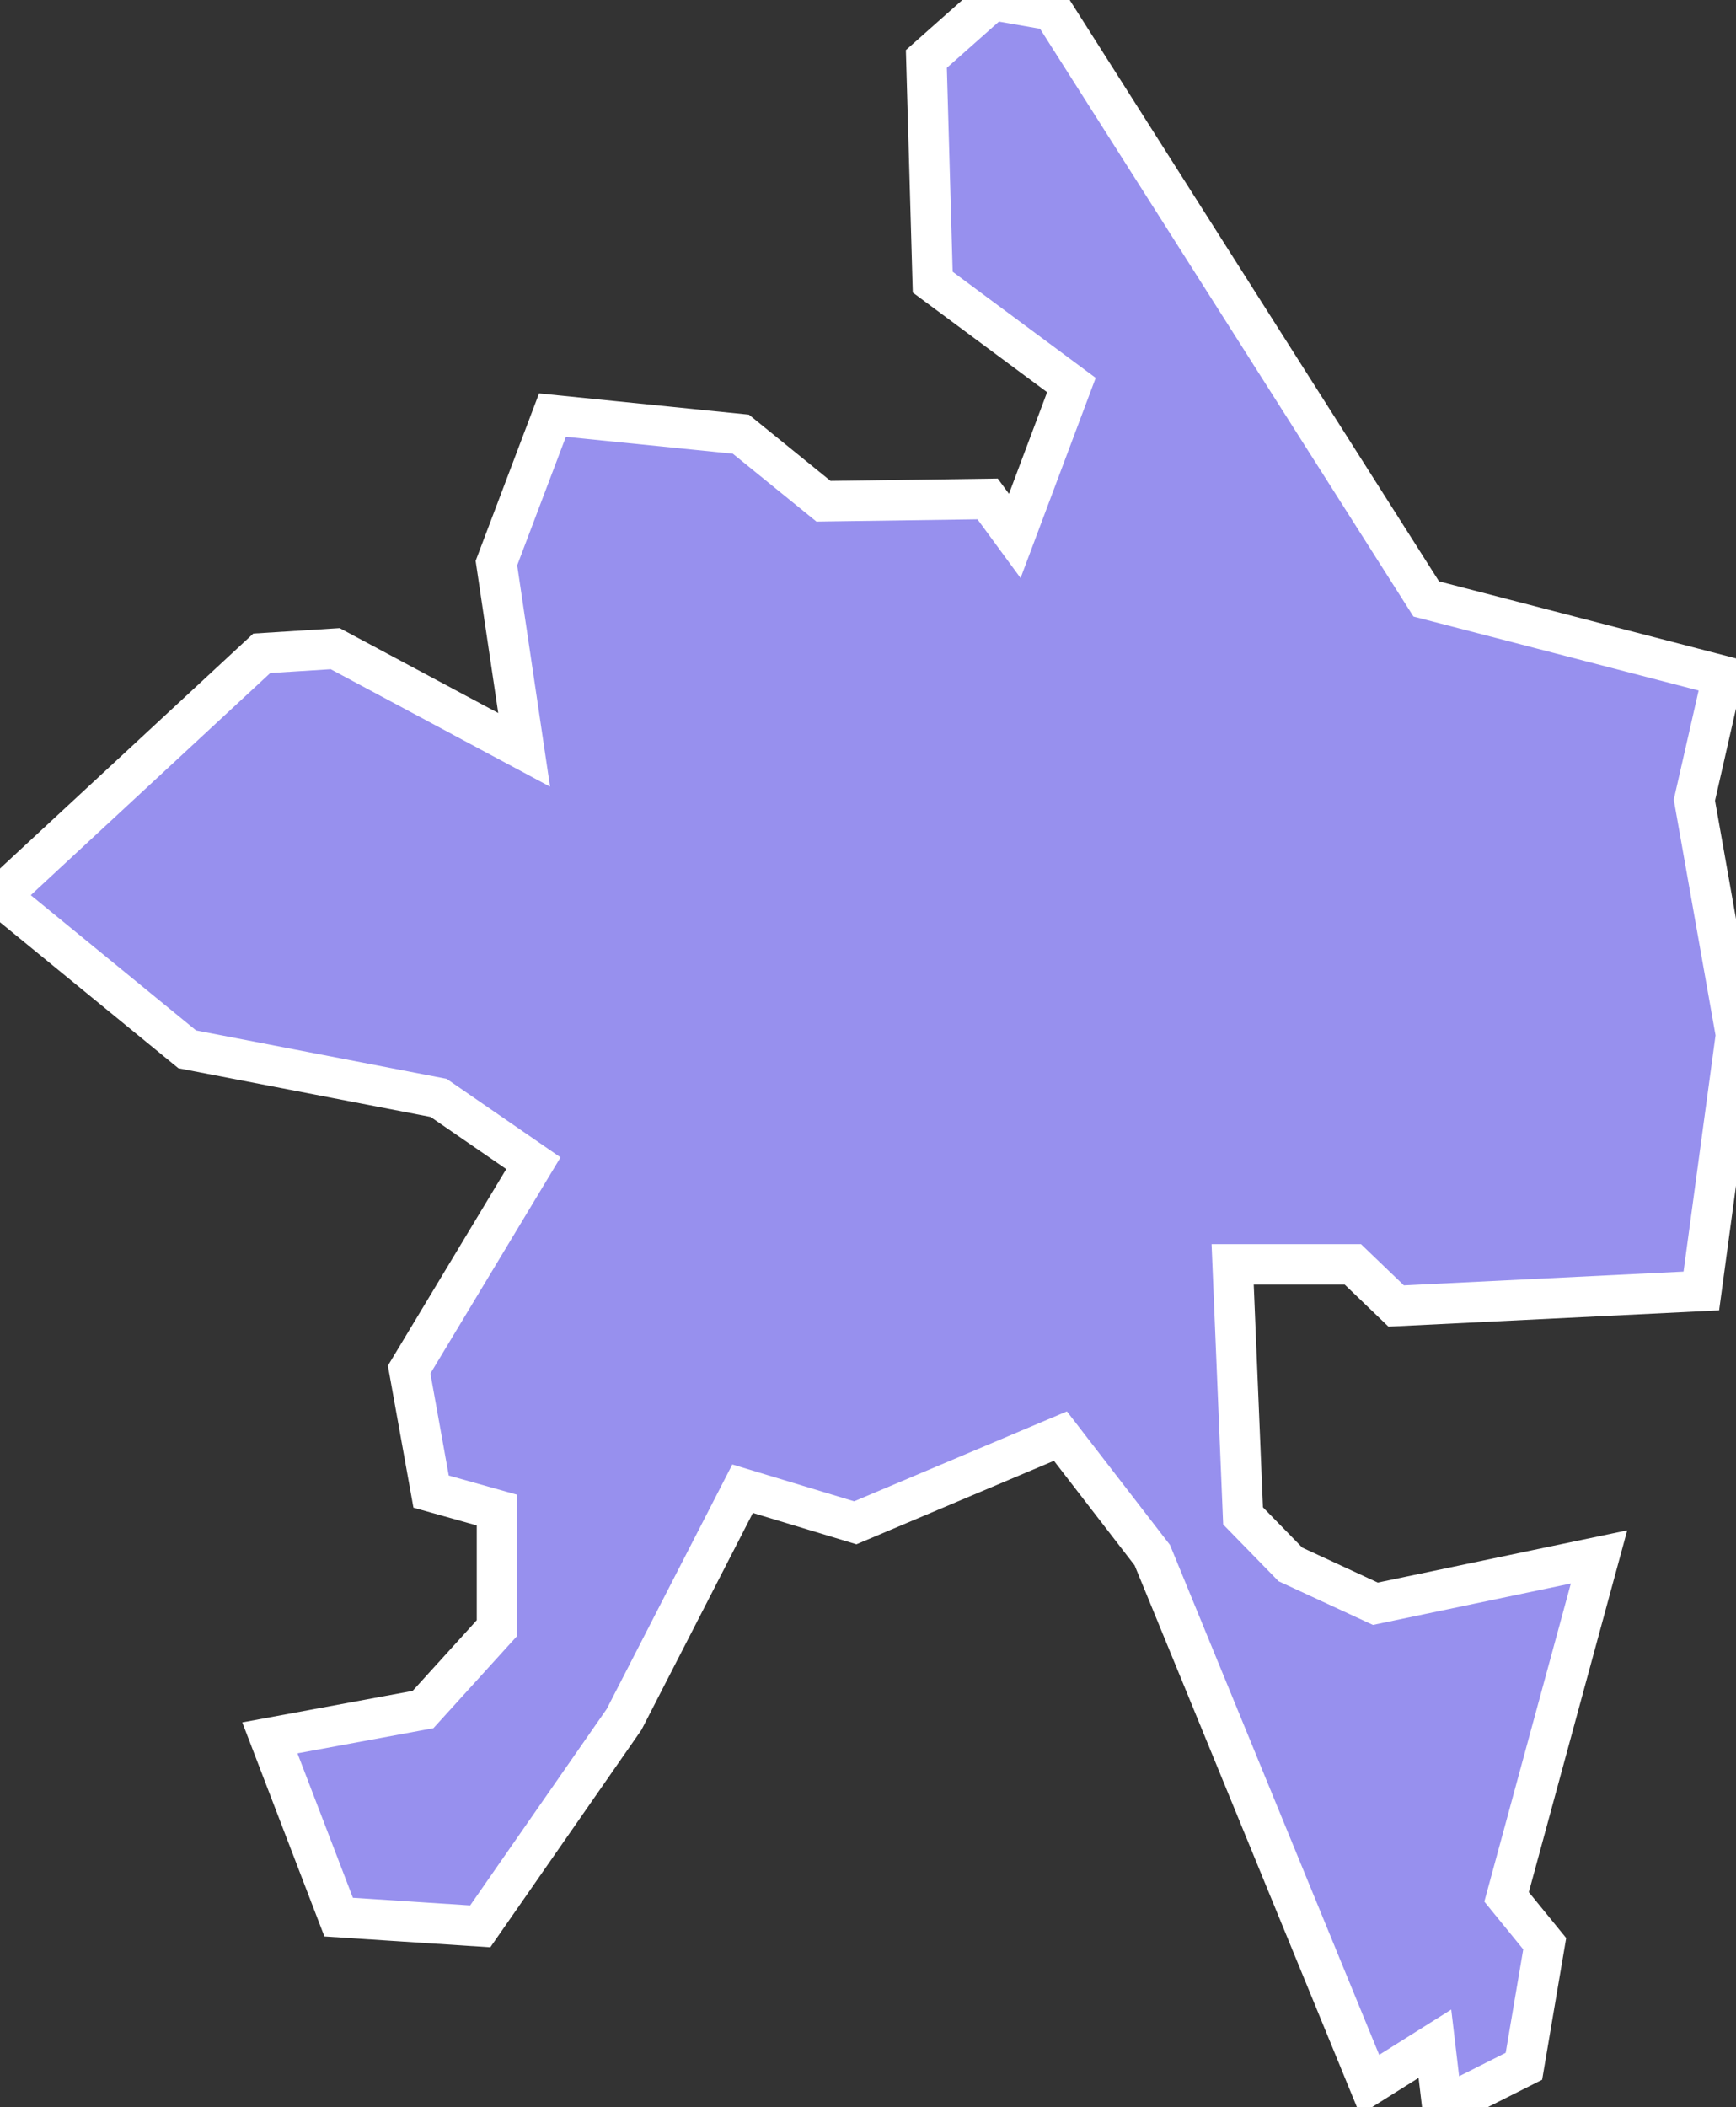 <svg xmlns="http://www.w3.org/2000/svg" viewBox="348.532 291.284 30.04 36.45" width="30.04" height="36.45">
            <rect x="348.532" y="291.284" width="30.04" height="36.45" fill="#333333" stroke="none"/>
            <path 
                d="m 366.742,291.464 6.47,10.18 5.13,1.33 -0.49,2.15 0,0 0.72,4.06 -0.6,4.43 -5.28,0.26 -0.75,-0.72 -2.08,0 0.18,4.35 0.82,0.84 1.47,0.68 3.87,-0.81 -1.6,5.88 0.66,0.81 -0.36,2.12 -1.41,0.71 0,0 -0.13,-1.1 -1.13,0.71 0,0 -3.76,-9.16 -1.59,-2.06 -3.55,1.5 -1.95,-0.59 -2.05,3.99 0,0 -2.49,3.58 -2.45,-0.16 -1.19,-3.1 0,0 2.65,-0.49 1.28,-1.41 0,-2.04 -1.14,-0.32 -0.38,-2.11 2.15,-3.57 -1.64,-1.13 -4.35,-0.84 -3.24,-2.65 4.53,-4.2 1.27,-0.08 3.27,1.75 -0.48,-3.23 0.97,-2.56 3.26,0.33 1.43,1.16 2.84,-0.04 0.47,0.64 0.98,-2.61 -2.4,-1.78 -0.11,-3.86 1.15,-1.02 z" 
                fill="rgb(151, 144, 238)" 
                stroke="white" 
                stroke-width=".7px"
                title="Szeged" 
                id="HU-SD" 
            />
        </svg>